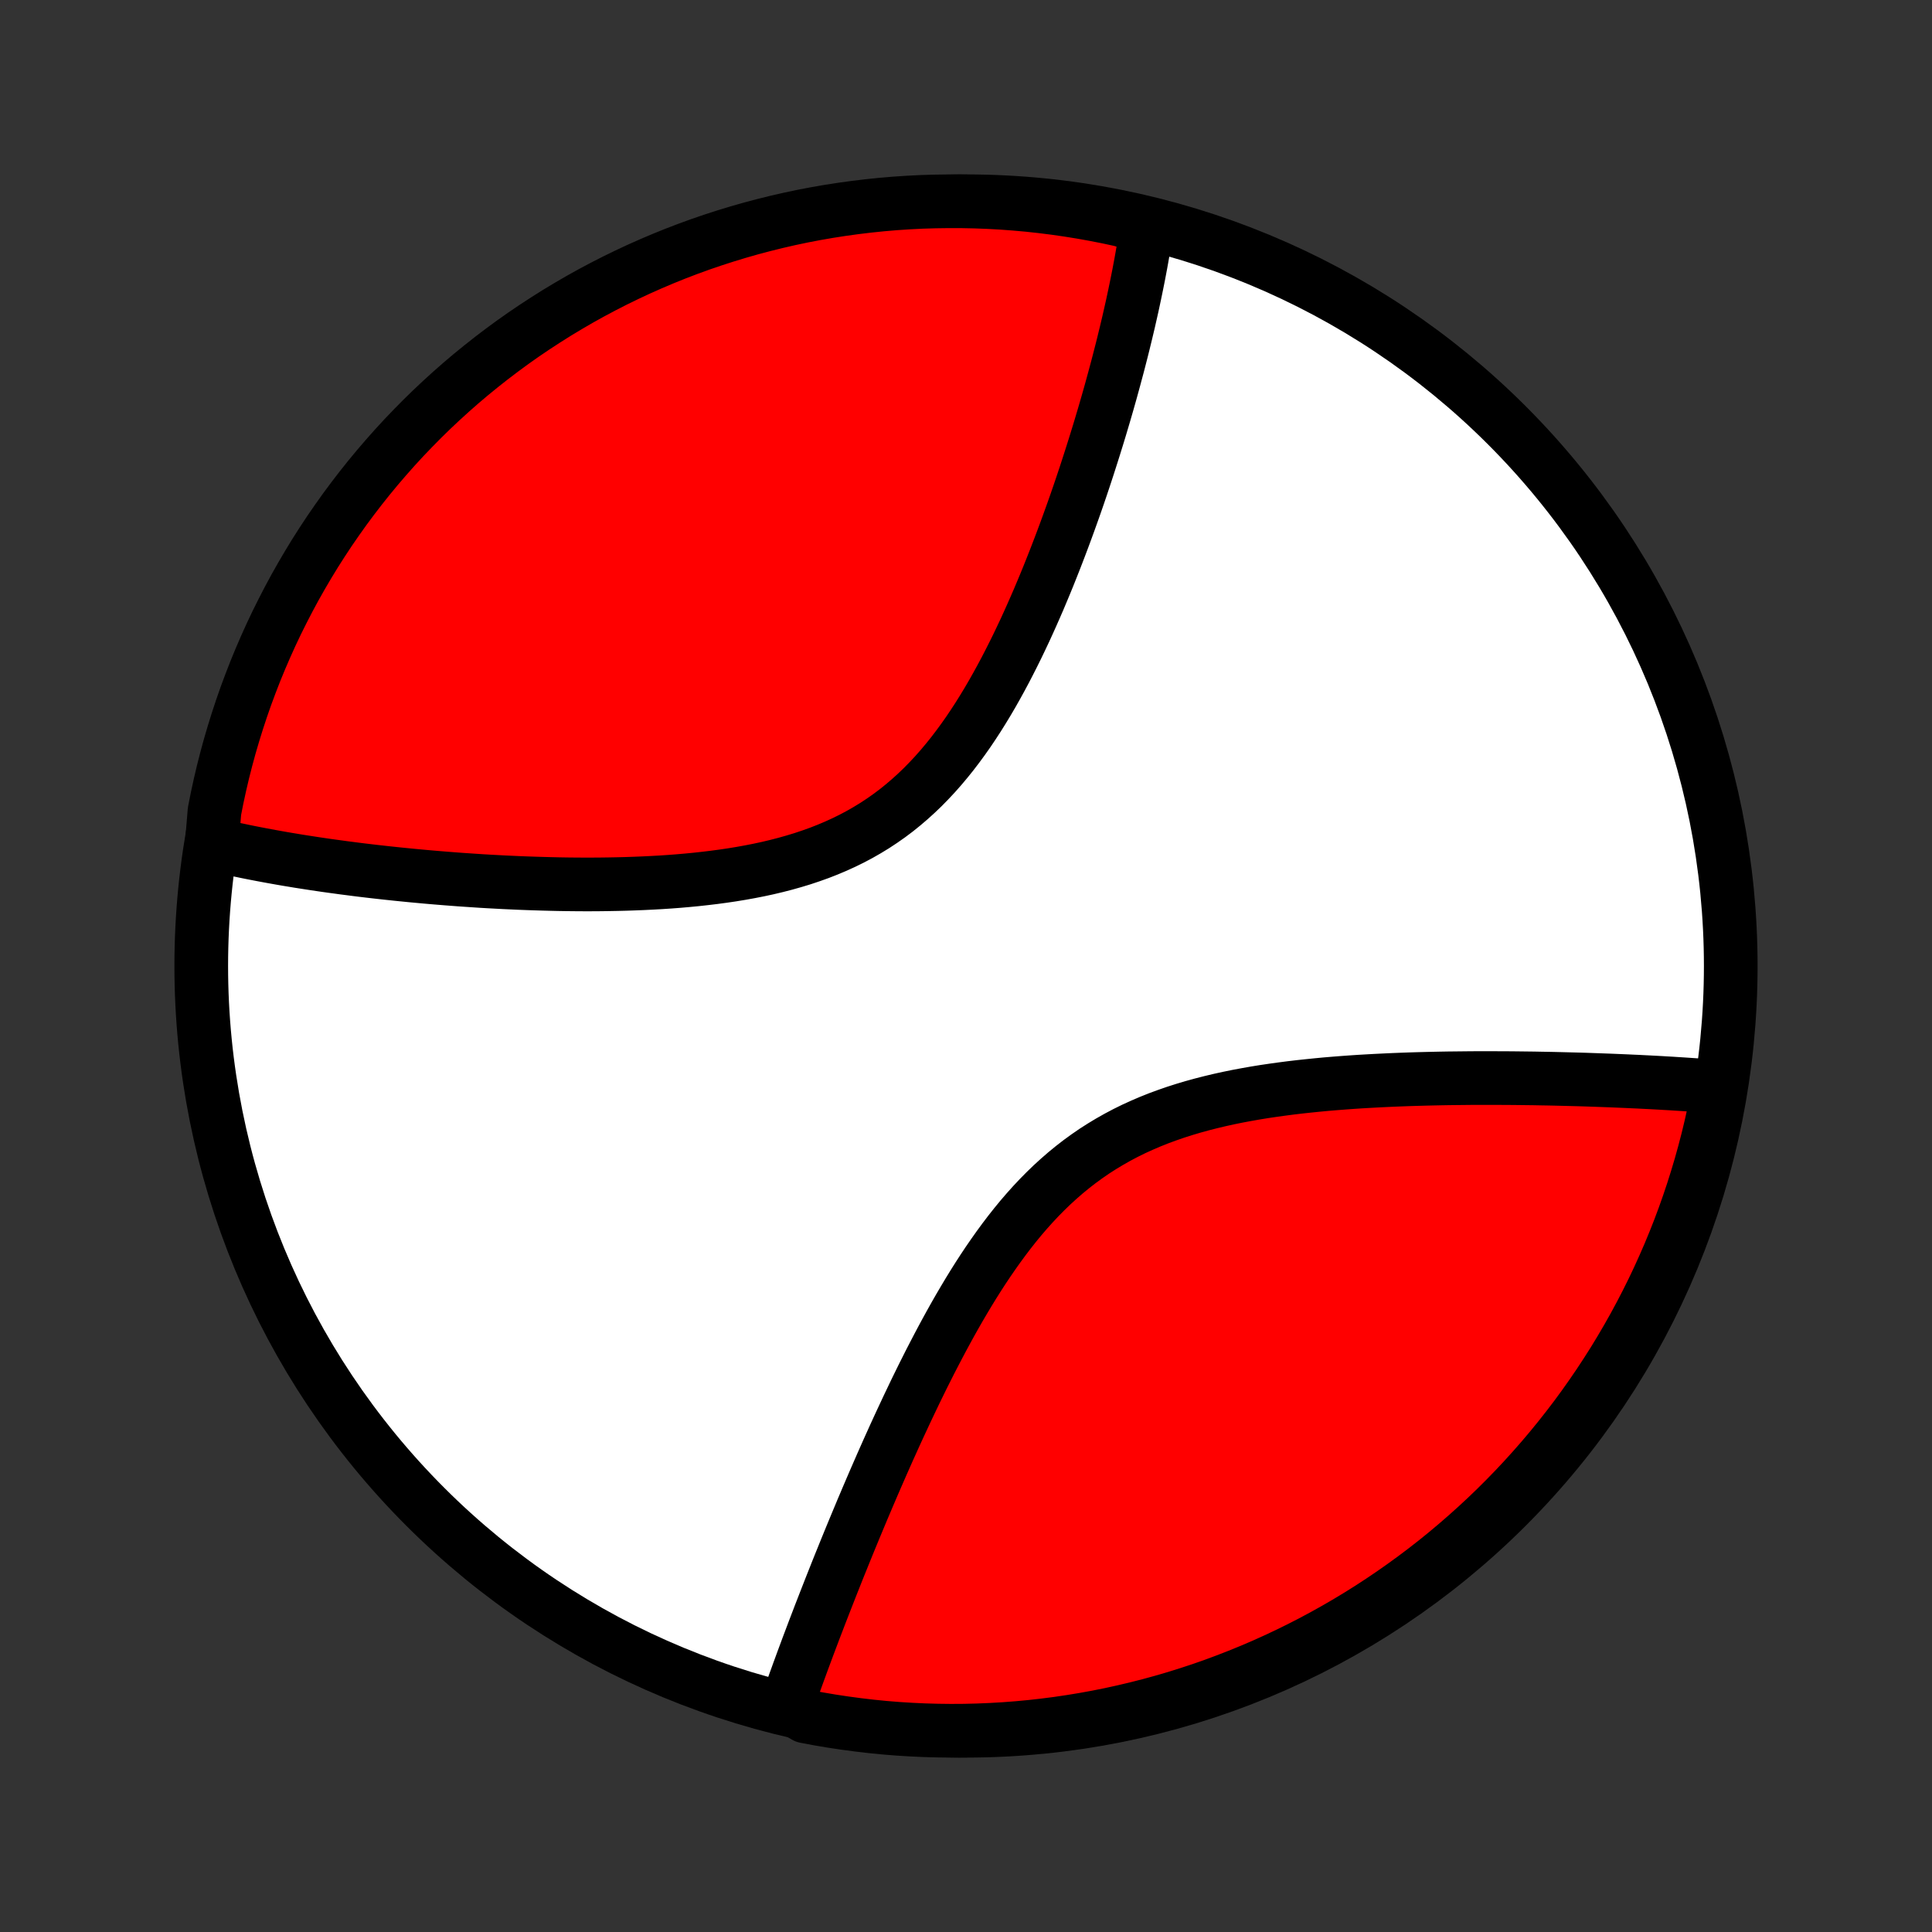 <?xml version="1.0" encoding="utf-8" standalone="no"?>
<!DOCTYPE svg PUBLIC "-//W3C//DTD SVG 1.1//EN"
  "http://www.w3.org/Graphics/SVG/1.1/DTD/svg11.dtd">
<!-- Created with matplotlib (http://matplotlib.org/) -->
<svg height="72pt" version="1.1" viewBox="0 0 72 72" width="72pt" xmlns="http://www.w3.org/2000/svg" xmlns:xlink="http://www.w3.org/1999/xlink">
 <rect x="0" y="0" width="72" height="72" fill="#333333" stroke="none"/>
 <defs>
  <style type="text/css">
*{stroke-linecap:butt;stroke-linejoin:round;}
  </style>
 </defs>
 <g id="figure_1">
  <g id="patch_1">
   <path d="
M0 72
L72 72
L72 0
L0 0
z
" style="fill:none;"/>
  </g>
  <g id="axes_1">
   <g id="PatchCollection_1">
    <defs>
     <path d="
M36 -7.5
C43.558 -7.5 50.808 -10.503 56.153 -15.848
C61.497 -21.192 64.5 -28.442 64.5 -36
C64.5 -43.558 61.497 -50.808 56.153 -56.153
C50.808 -61.497 43.558 -64.5 36 -64.5
C28.442 -64.5 21.192 -61.497 15.848 -56.153
C10.503 -50.808 7.5 -43.558 7.5 -36
C7.5 -28.442 10.503 -21.192 15.848 -15.848
C21.192 -10.503 28.442 -7.5 36 -7.5
z
" id="C0_0_a811fe30f3"/>
     <path d="
M7.889 -40.504
L8.069 -40.462
L8.431 -40.421
L8.614 -40.38
L8.798 -40.34
L8.984 -40.301
L9.171 -40.262
L9.359 -40.224
L9.549 -40.187
L9.741 -40.15
L9.933 -40.114
L10.128 -40.078
L10.324 -40.043
L10.521 -40.008
L10.721 -39.974
L10.921 -39.941
L11.124 -39.907
L11.329 -39.875
L11.535 -39.843
L11.743 -39.811
L11.953 -39.78
L12.165 -39.749
L12.379 -39.719
L12.595 -39.69
L12.812 -39.66
L13.033 -39.632
L13.255 -39.603
L13.479 -39.575
L13.706 -39.548
L13.935 -39.521
L14.166 -39.495
L14.4 -39.469
L14.636 -39.444
L14.875 -39.419
L15.116 -39.395
L15.359 -39.371
L15.606 -39.348
L15.854 -39.325
L16.106 -39.303
L16.36 -39.282
L16.617 -39.261
L16.877 -39.241
L17.14 -39.221
L17.405 -39.203
L17.673 -39.185
L17.945 -39.167
L18.218 -39.151
L18.495 -39.136
L18.775 -39.121
L19.058 -39.108
L19.344 -39.095
L19.633 -39.084
L19.924 -39.074
L20.219 -39.065
L20.516 -39.057
L20.817 -39.05
L21.12 -39.045
L21.425 -39.042
L21.734 -39.04
L22.045 -39.04
L22.359 -39.042
L22.675 -39.046
L22.994 -39.052
L23.314 -39.06
L23.637 -39.071
L23.962 -39.084
L24.289 -39.1
L24.618 -39.118
L24.948 -39.14
L25.279 -39.165
L25.611 -39.194
L25.944 -39.226
L26.278 -39.263
L26.612 -39.303
L26.947 -39.348
L27.28 -39.397
L27.614 -39.452
L27.947 -39.512
L28.278 -39.577
L28.608 -39.648
L28.936 -39.726
L29.262 -39.81
L29.585 -39.901
L29.905 -39.998
L30.222 -40.104
L30.535 -40.216
L30.844 -40.337
L31.149 -40.466
L31.45 -40.603
L31.745 -40.748
L32.035 -40.902
L32.32 -41.065
L32.6 -41.236
L32.873 -41.416
L33.141 -41.604
L33.403 -41.801
L33.659 -42.007
L33.908 -42.22
L34.152 -42.441
L34.39 -42.669
L34.621 -42.905
L34.847 -43.147
L35.067 -43.396
L35.281 -43.651
L35.49 -43.911
L35.693 -44.177
L35.891 -44.447
L36.084 -44.721
L36.271 -44.999
L36.454 -45.28
L36.632 -45.565
L36.806 -45.852
L36.975 -46.141
L37.139 -46.431
L37.3 -46.724
L37.457 -47.017
L37.609 -47.311
L37.758 -47.605
L37.904 -47.9
L38.045 -48.194
L38.184 -48.488
L38.319 -48.782
L38.45 -49.074
L38.579 -49.366
L38.705 -49.656
L38.827 -49.946
L38.947 -50.233
L39.064 -50.519
L39.178 -50.804
L39.29 -51.086
L39.399 -51.367
L39.506 -51.646
L39.61 -51.922
L39.712 -52.197
L39.812 -52.469
L39.909 -52.739
L40.005 -53.007
L40.098 -53.272
L40.189 -53.535
L40.278 -53.796
L40.365 -54.055
L40.45 -54.311
L40.533 -54.565
L40.614 -54.816
L40.694 -55.066
L40.772 -55.313
L40.848 -55.557
L40.923 -55.8
L40.996 -56.04
L41.067 -56.278
L41.137 -56.513
L41.205 -56.747
L41.272 -56.978
L41.337 -57.207
L41.401 -57.434
L41.463 -57.66
L41.524 -57.883
L41.583 -58.104
L41.642 -58.323
L41.699 -58.541
L41.754 -58.756
L41.809 -58.97
L41.862 -59.182
L41.913 -59.392
L41.964 -59.6
L42.013 -59.807
L42.062 -60.013
L42.108 -60.216
L42.154 -60.419
L42.199 -60.619
L42.242 -60.819
L42.284 -61.017
L42.325 -61.213
L42.365 -61.408
L42.404 -61.602
L42.442 -61.795
L42.478 -61.986
L42.514 -62.177
L42.548 -62.366
L42.581 -62.554
L42.613 -62.741
L42.644 -62.927
L42.673 -63.112
L42.701 -63.296
L42.728 -63.479
L42.252 -63.661
L41.765 -63.806
L41.277 -63.911
L40.788 -64.007
L40.297 -64.095
L39.804 -64.174
L39.311 -64.245
L38.816 -64.307
L38.321 -64.361
L37.825 -64.405
L37.328 -64.442
L36.831 -64.469
L36.334 -64.488
L35.836 -64.498
L35.339 -64.499
L34.842 -64.492
L34.345 -64.477
L33.849 -64.452
L33.353 -64.419
L32.858 -64.377
L32.364 -64.326
L31.872 -64.267
L31.38 -64.199
L30.89 -64.123
L30.401 -64.038
L29.915 -63.945
L29.43 -63.843
L28.947 -63.732
L28.466 -63.613
L27.987 -63.486
L27.511 -63.35
L27.038 -63.206
L26.567 -63.054
L26.099 -62.894
L25.634 -62.725
L25.172 -62.548
L24.714 -62.363
L24.259 -62.17
L23.807 -61.969
L23.36 -61.76
L22.916 -61.544
L22.476 -61.319
L22.04 -61.087
L21.608 -60.847
L21.181 -60.599
L20.759 -60.345
L20.341 -60.082
L19.928 -59.813
L19.519 -59.536
L19.116 -59.252
L18.718 -58.96
L18.325 -58.662
L17.938 -58.357
L17.555 -58.045
L17.179 -57.727
L16.808 -57.401
L16.444 -57.07
L16.085 -56.732
L15.732 -56.387
L15.386 -56.036
L15.045 -55.68
L14.711 -55.317
L14.384 -54.948
L14.063 -54.574
L13.749 -54.194
L13.441 -53.808
L13.141 -53.417
L12.847 -53.021
L12.561 -52.619
L12.281 -52.213
L12.009 -51.801
L11.744 -51.385
L11.487 -50.964
L11.237 -50.538
L10.994 -50.108
L10.76 -49.674
L10.533 -49.235
L10.313 -48.793
L10.101 -48.346
L9.898 -47.896
L9.702 -47.442
L9.514 -46.985
L9.335 -46.524
L9.163 -46.061
L9 -45.594
L8.845 -45.124
L8.698 -44.651
L8.559 -44.176
L8.429 -43.698
L8.307 -43.218
L8.194 -42.736
L8.089 -42.252
L7.993 -41.765
z
" id="C0_1_842a6d573c"/>
     <path d="
M29.317 -8.45
L29.378 -8.625
L29.44 -8.801
L29.503 -8.978
L29.567 -9.157
L29.631 -9.336
L29.697 -9.517
L29.763 -9.7
L29.83 -9.883
L29.898 -10.069
L29.967 -10.255
L30.037 -10.443
L30.107 -10.632
L30.179 -10.823
L30.252 -11.016
L30.325 -11.21
L30.4 -11.406
L30.476 -11.604
L30.552 -11.803
L30.63 -12.004
L30.709 -12.207
L30.789 -12.412
L30.87 -12.619
L30.952 -12.828
L31.035 -13.038
L31.12 -13.251
L31.205 -13.466
L31.292 -13.683
L31.381 -13.902
L31.47 -14.123
L31.561 -14.346
L31.653 -14.572
L31.747 -14.8
L31.842 -15.03
L31.939 -15.263
L32.037 -15.498
L32.136 -15.735
L32.238 -15.975
L32.34 -16.216
L32.445 -16.461
L32.551 -16.708
L32.659 -16.957
L32.769 -17.209
L32.88 -17.463
L32.994 -17.72
L33.109 -17.979
L33.227 -18.24
L33.346 -18.504
L33.468 -18.77
L33.592 -19.038
L33.718 -19.308
L33.846 -19.581
L33.977 -19.855
L34.109 -20.132
L34.245 -20.41
L34.383 -20.691
L34.524 -20.972
L34.667 -21.256
L34.814 -21.54
L34.963 -21.826
L35.115 -22.113
L35.27 -22.4
L35.428 -22.688
L35.59 -22.977
L35.755 -23.265
L35.924 -23.553
L36.096 -23.841
L36.272 -24.128
L36.452 -24.414
L36.636 -24.698
L36.824 -24.98
L37.017 -25.26
L37.214 -25.538
L37.415 -25.812
L37.621 -26.083
L37.832 -26.35
L38.048 -26.613
L38.27 -26.871
L38.496 -27.123
L38.728 -27.37
L38.966 -27.611
L39.209 -27.846
L39.458 -28.073
L39.712 -28.294
L39.972 -28.507
L40.238 -28.713
L40.509 -28.91
L40.785 -29.1
L41.068 -29.281
L41.355 -29.454
L41.647 -29.619
L41.944 -29.776
L42.246 -29.925
L42.553 -30.065
L42.863 -30.198
L43.176 -30.323
L43.494 -30.44
L43.814 -30.551
L44.137 -30.654
L44.463 -30.751
L44.79 -30.841
L45.119 -30.925
L45.45 -31.004
L45.781 -31.077
L46.114 -31.145
L46.446 -31.207
L46.779 -31.266
L47.111 -31.32
L47.443 -31.369
L47.774 -31.415
L48.105 -31.458
L48.434 -31.497
L48.761 -31.532
L49.087 -31.565
L49.411 -31.596
L49.734 -31.623
L50.054 -31.648
L50.372 -31.671
L50.688 -31.692
L51.001 -31.71
L51.312 -31.727
L51.62 -31.742
L51.925 -31.756
L52.228 -31.768
L52.528 -31.779
L52.825 -31.788
L53.119 -31.796
L53.41 -31.803
L53.698 -31.809
L53.983 -31.814
L54.265 -31.817
L54.545 -31.82
L54.821 -31.823
L55.094 -31.824
L55.365 -31.824
L55.632 -31.824
L55.897 -31.823
L56.158 -31.822
L56.417 -31.82
L56.673 -31.817
L56.926 -31.814
L57.177 -31.811
L57.425 -31.806
L57.67 -31.802
L57.912 -31.797
L58.152 -31.791
L58.389 -31.785
L58.624 -31.779
L58.856 -31.773
L59.086 -31.766
L59.313 -31.758
L59.538 -31.75
L59.761 -31.742
L59.982 -31.734
L60.2 -31.725
L60.416 -31.716
L60.63 -31.707
L60.842 -31.697
L61.052 -31.688
L61.26 -31.677
L61.466 -31.667
L61.67 -31.656
L61.873 -31.645
L62.073 -31.633
L62.272 -31.622
L62.469 -31.609
L62.665 -31.597
L62.858 -31.584
L63.05 -31.571
L63.241 -31.558
L63.43 -31.544
L63.617 -31.53
L63.803 -31.516
L64.056 -31.501
L63.964 -30.986
L63.864 -30.497
L63.755 -30.01
L63.638 -29.525
L63.512 -29.042
L63.378 -28.56
L63.235 -28.081
L63.085 -27.605
L62.926 -27.131
L62.759 -26.659
L62.584 -26.191
L62.4 -25.725
L62.209 -25.263
L62.009 -24.804
L61.802 -24.348
L61.587 -23.896
L61.364 -23.448
L61.133 -23.003
L60.895 -22.562
L60.649 -22.126
L60.395 -21.693
L60.135 -21.265
L59.866 -20.842
L59.591 -20.423
L59.308 -20.009
L59.018 -19.599
L58.722 -19.195
L58.418 -18.796
L58.107 -18.402
L57.79 -18.013
L57.466 -17.63
L57.136 -17.253
L56.799 -16.881
L56.456 -16.515
L56.106 -16.155
L55.751 -15.801
L55.389 -15.453
L55.021 -15.112
L54.648 -14.777
L54.269 -14.448
L53.885 -14.126
L53.495 -13.81
L53.099 -13.501
L52.699 -13.2
L52.293 -12.905
L51.883 -12.617
L51.467 -12.336
L51.047 -12.062
L50.622 -11.796
L50.193 -11.537
L49.76 -11.286
L49.322 -11.042
L48.88 -10.805
L48.435 -10.577
L47.985 -10.356
L47.532 -10.143
L47.075 -9.937
L46.615 -9.74
L46.152 -9.551
L45.686 -9.37
L45.217 -9.196
L44.745 -9.031
L44.27 -8.875
L43.793 -8.726
L43.313 -8.586
L42.831 -8.454
L42.347 -8.331
L41.861 -8.216
L41.374 -8.109
L40.884 -8.011
L40.394 -7.922
L39.901 -7.841
L39.408 -7.768
L38.914 -7.705
L38.419 -7.649
L37.923 -7.603
L37.426 -7.565
L36.929 -7.536
L36.432 -7.515
L35.934 -7.503
L35.437 -7.5
L34.94 -7.506
L34.443 -7.52
L33.947 -7.543
L33.451 -7.574
L32.956 -7.614
L32.462 -7.663
L31.969 -7.721
L31.477 -7.787
L30.986 -7.861
L30.497 -7.944
L30.01 -8.036
z
" id="C0_2_e18c74c019"/>
    </defs>
    <g clip-path="url(#p1bffca34e9)">
     <use style="fill:#ffffff;stroke:#000000;stroke-width:2.0;" x="0.0" xlink:href="#C0_0_a811fe30f3" y="72.0"/>
    </g>
    <g clip-path="url(#p1bffca34e9)">
     <use style="fill:#ff0000;stroke:#000000;stroke-width:2.0;" x="0.0" xlink:href="#C0_1_842a6d573c" y="72.0"/>
    </g>
    <g clip-path="url(#p1bffca34e9)">
     <use style="fill:#ff0000;stroke:#000000;stroke-width:2.0;" x="0.0" xlink:href="#C0_2_e18c74c019" y="72.0"/>
    </g>
   </g>
  </g>
 </g>
 <defs>
  <clipPath id="p1bffca34e9">
   <rect height="72.0" width="72.0" x="0.0" y="0.0"/>
  </clipPath>
 </defs>
</svg>
